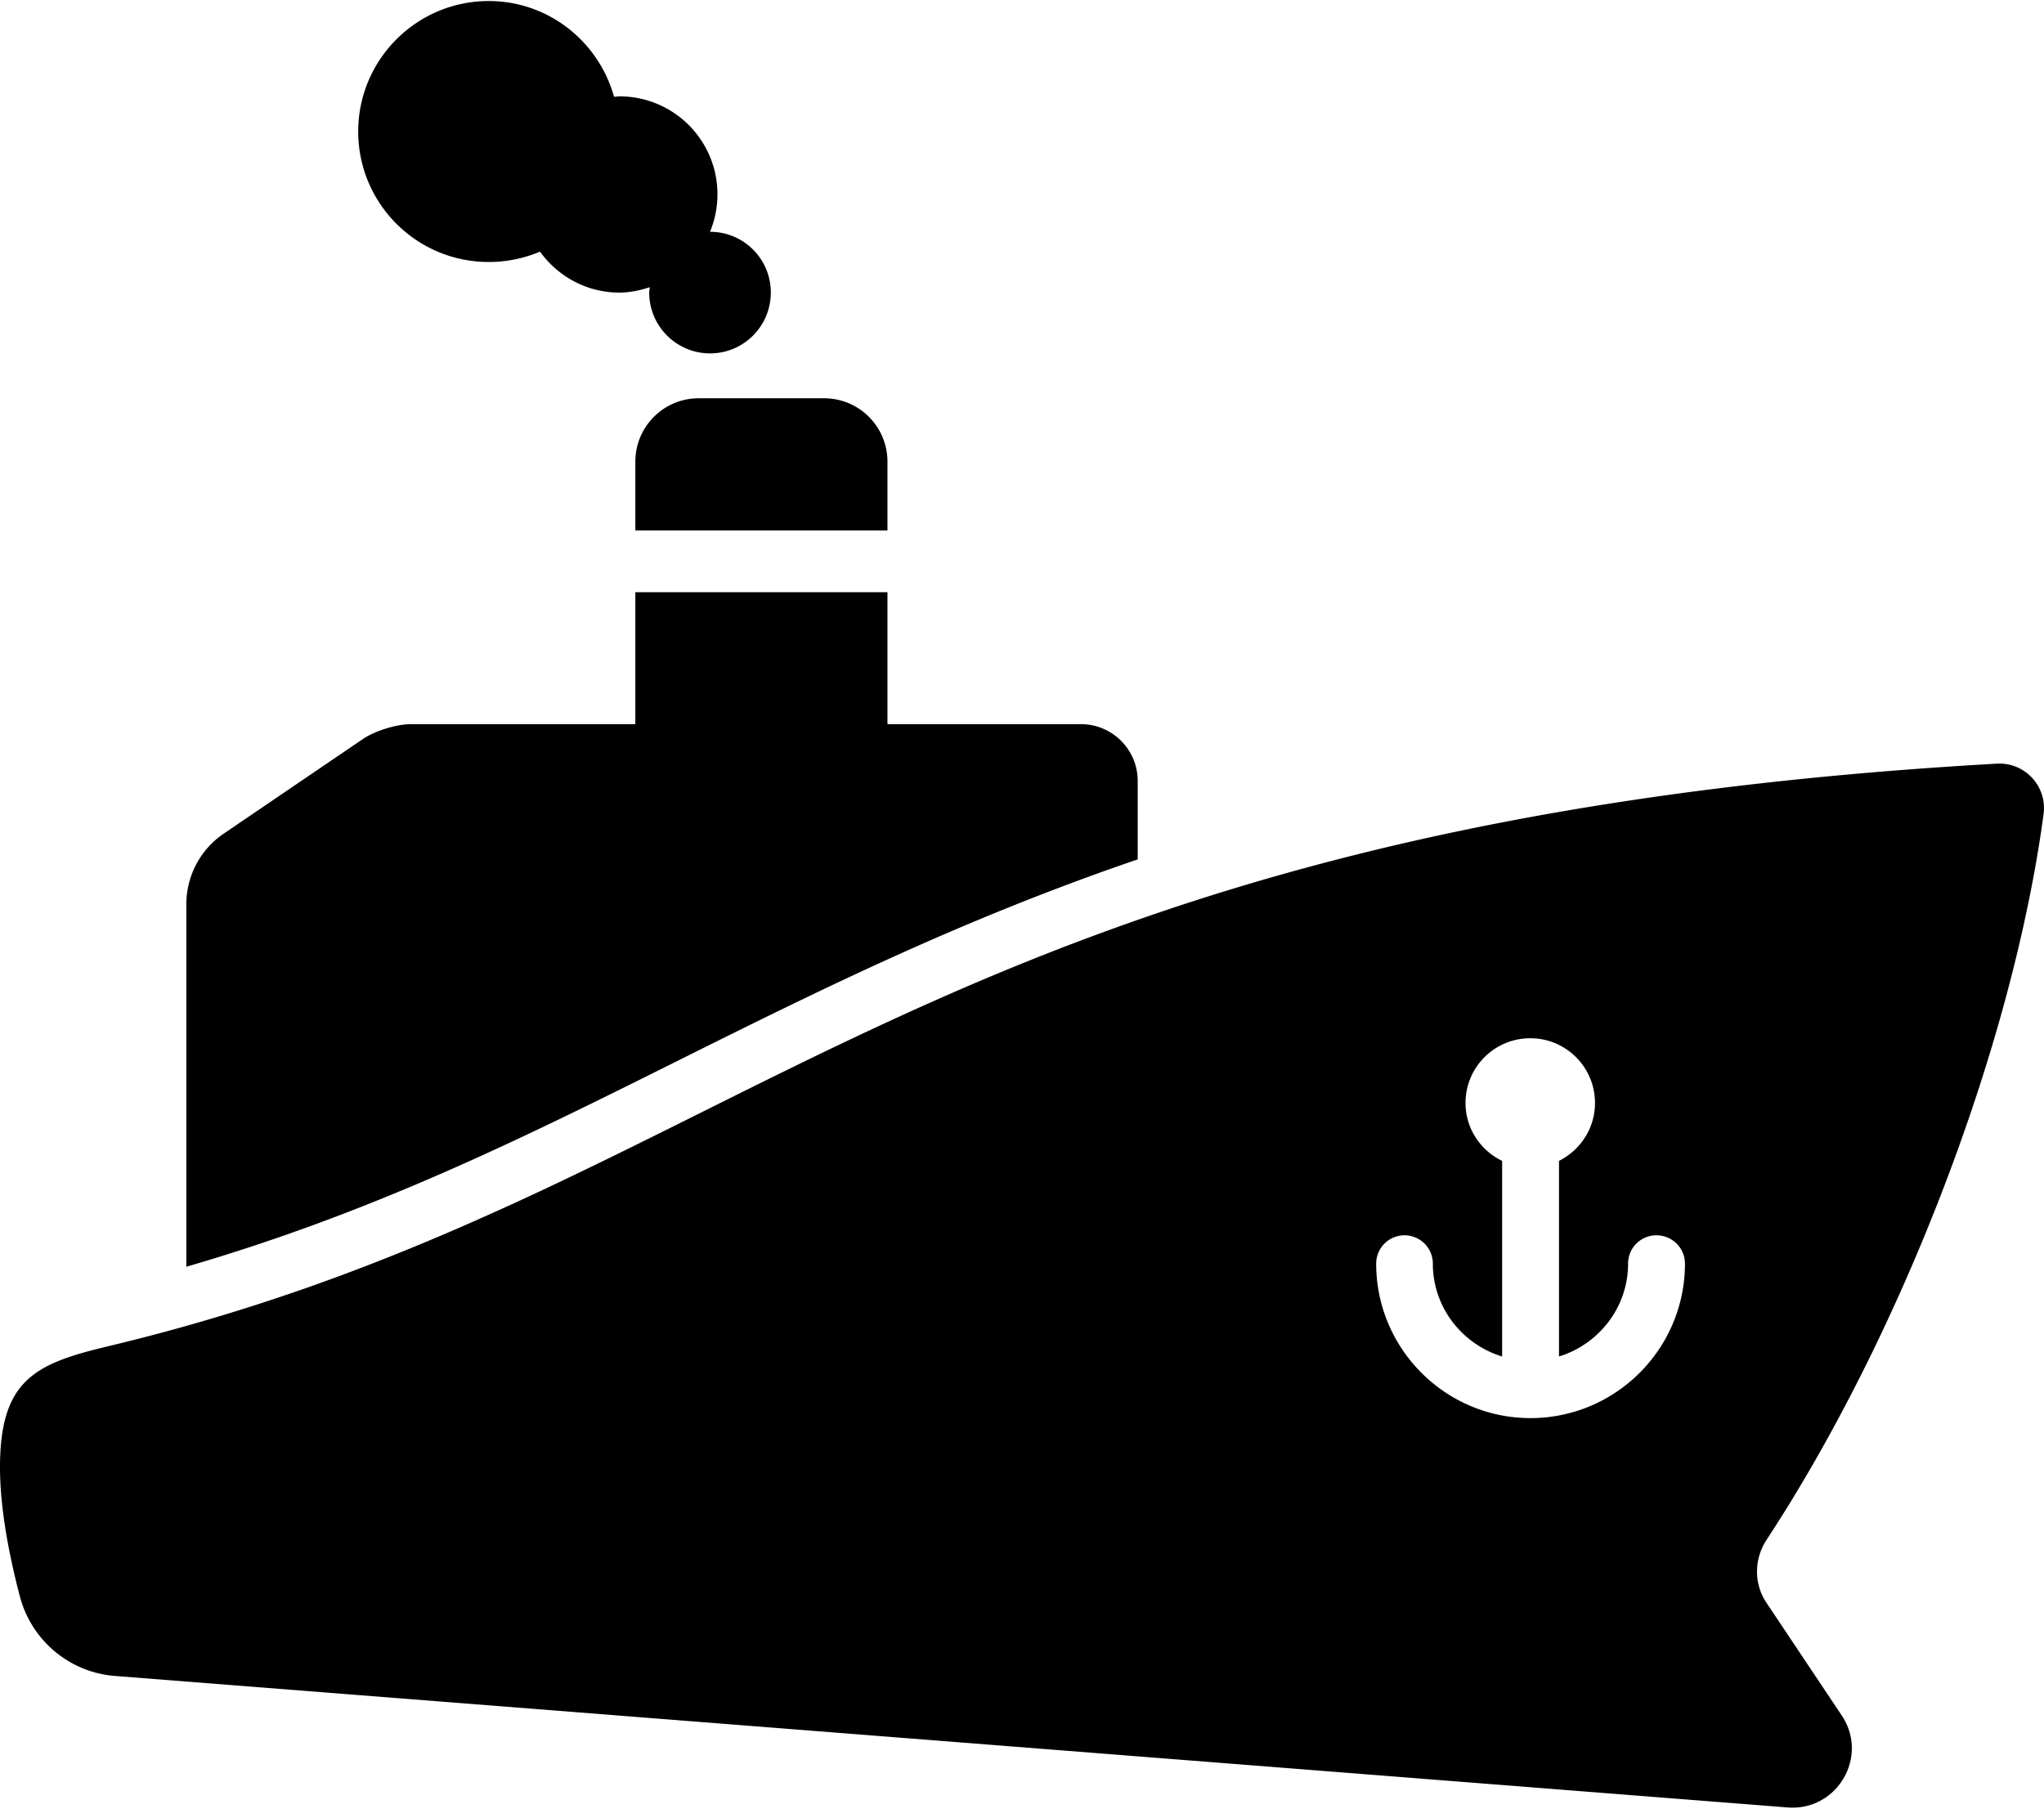 <svg xmlns="http://www.w3.org/2000/svg" width="87" height="77" shape-rendering="geometricPrecision" image-rendering="optimizeQuality" fill-rule="evenodd" viewBox="0 0 9883 8737" xmlns:v="https://vecta.io/nano"><path d="M3267 5130c-748 373-1462 728-2366 991V4368c0-136 67-264 180-341l675-459c58-39 162-71 232-71h1084v-638h1219v638h935c152 0 275 123 275 275v379c-860 294-1552 639-2234 979zm-195-2902v332h1219v-332c0-170-137-307-307-307h-605c-170 0-307 137-307 307zm-709-966c88 0 172-18 248-50 86 119 225 198 384 198 51 0 100-11 147-26-1 9-3 17-3 26 0 162 132 294 294 294 163 0 294-132 294-294 0-163-131-294-294-294 23-56 36-117 36-181 0-262-212-474-474-474-9 0-17 2-26 2-74-266-316-463-606-463-348 0-631 283-631 631 0 349 283 631 631 631zm6179 6179c-61 93-63 212-1 305l364 545c133 199-22 463-261 445L556 8100c-220-17-404-172-460-385-49-187-96-419-96-624 0-422 170-501 517-584 3105-741 3959-2526 9139-2819 135-7 243 110 225 244-153 1137-696 2529-1339 3509zm-395-1335c0-76-62-137-138-137a136.57 136.57 0 0 0-137 137c0 212-142 390-334 449v-946c103-52 174-157 174-280 0-173-140-313-313-313s-313 140-313 313c0 124 73 230 177 280v946c-193-59-335-237-335-449a136.57 136.57 0 1 0-274 0c0 412 335 747 746 747 412 0 747-335 747-747z"/></svg>
